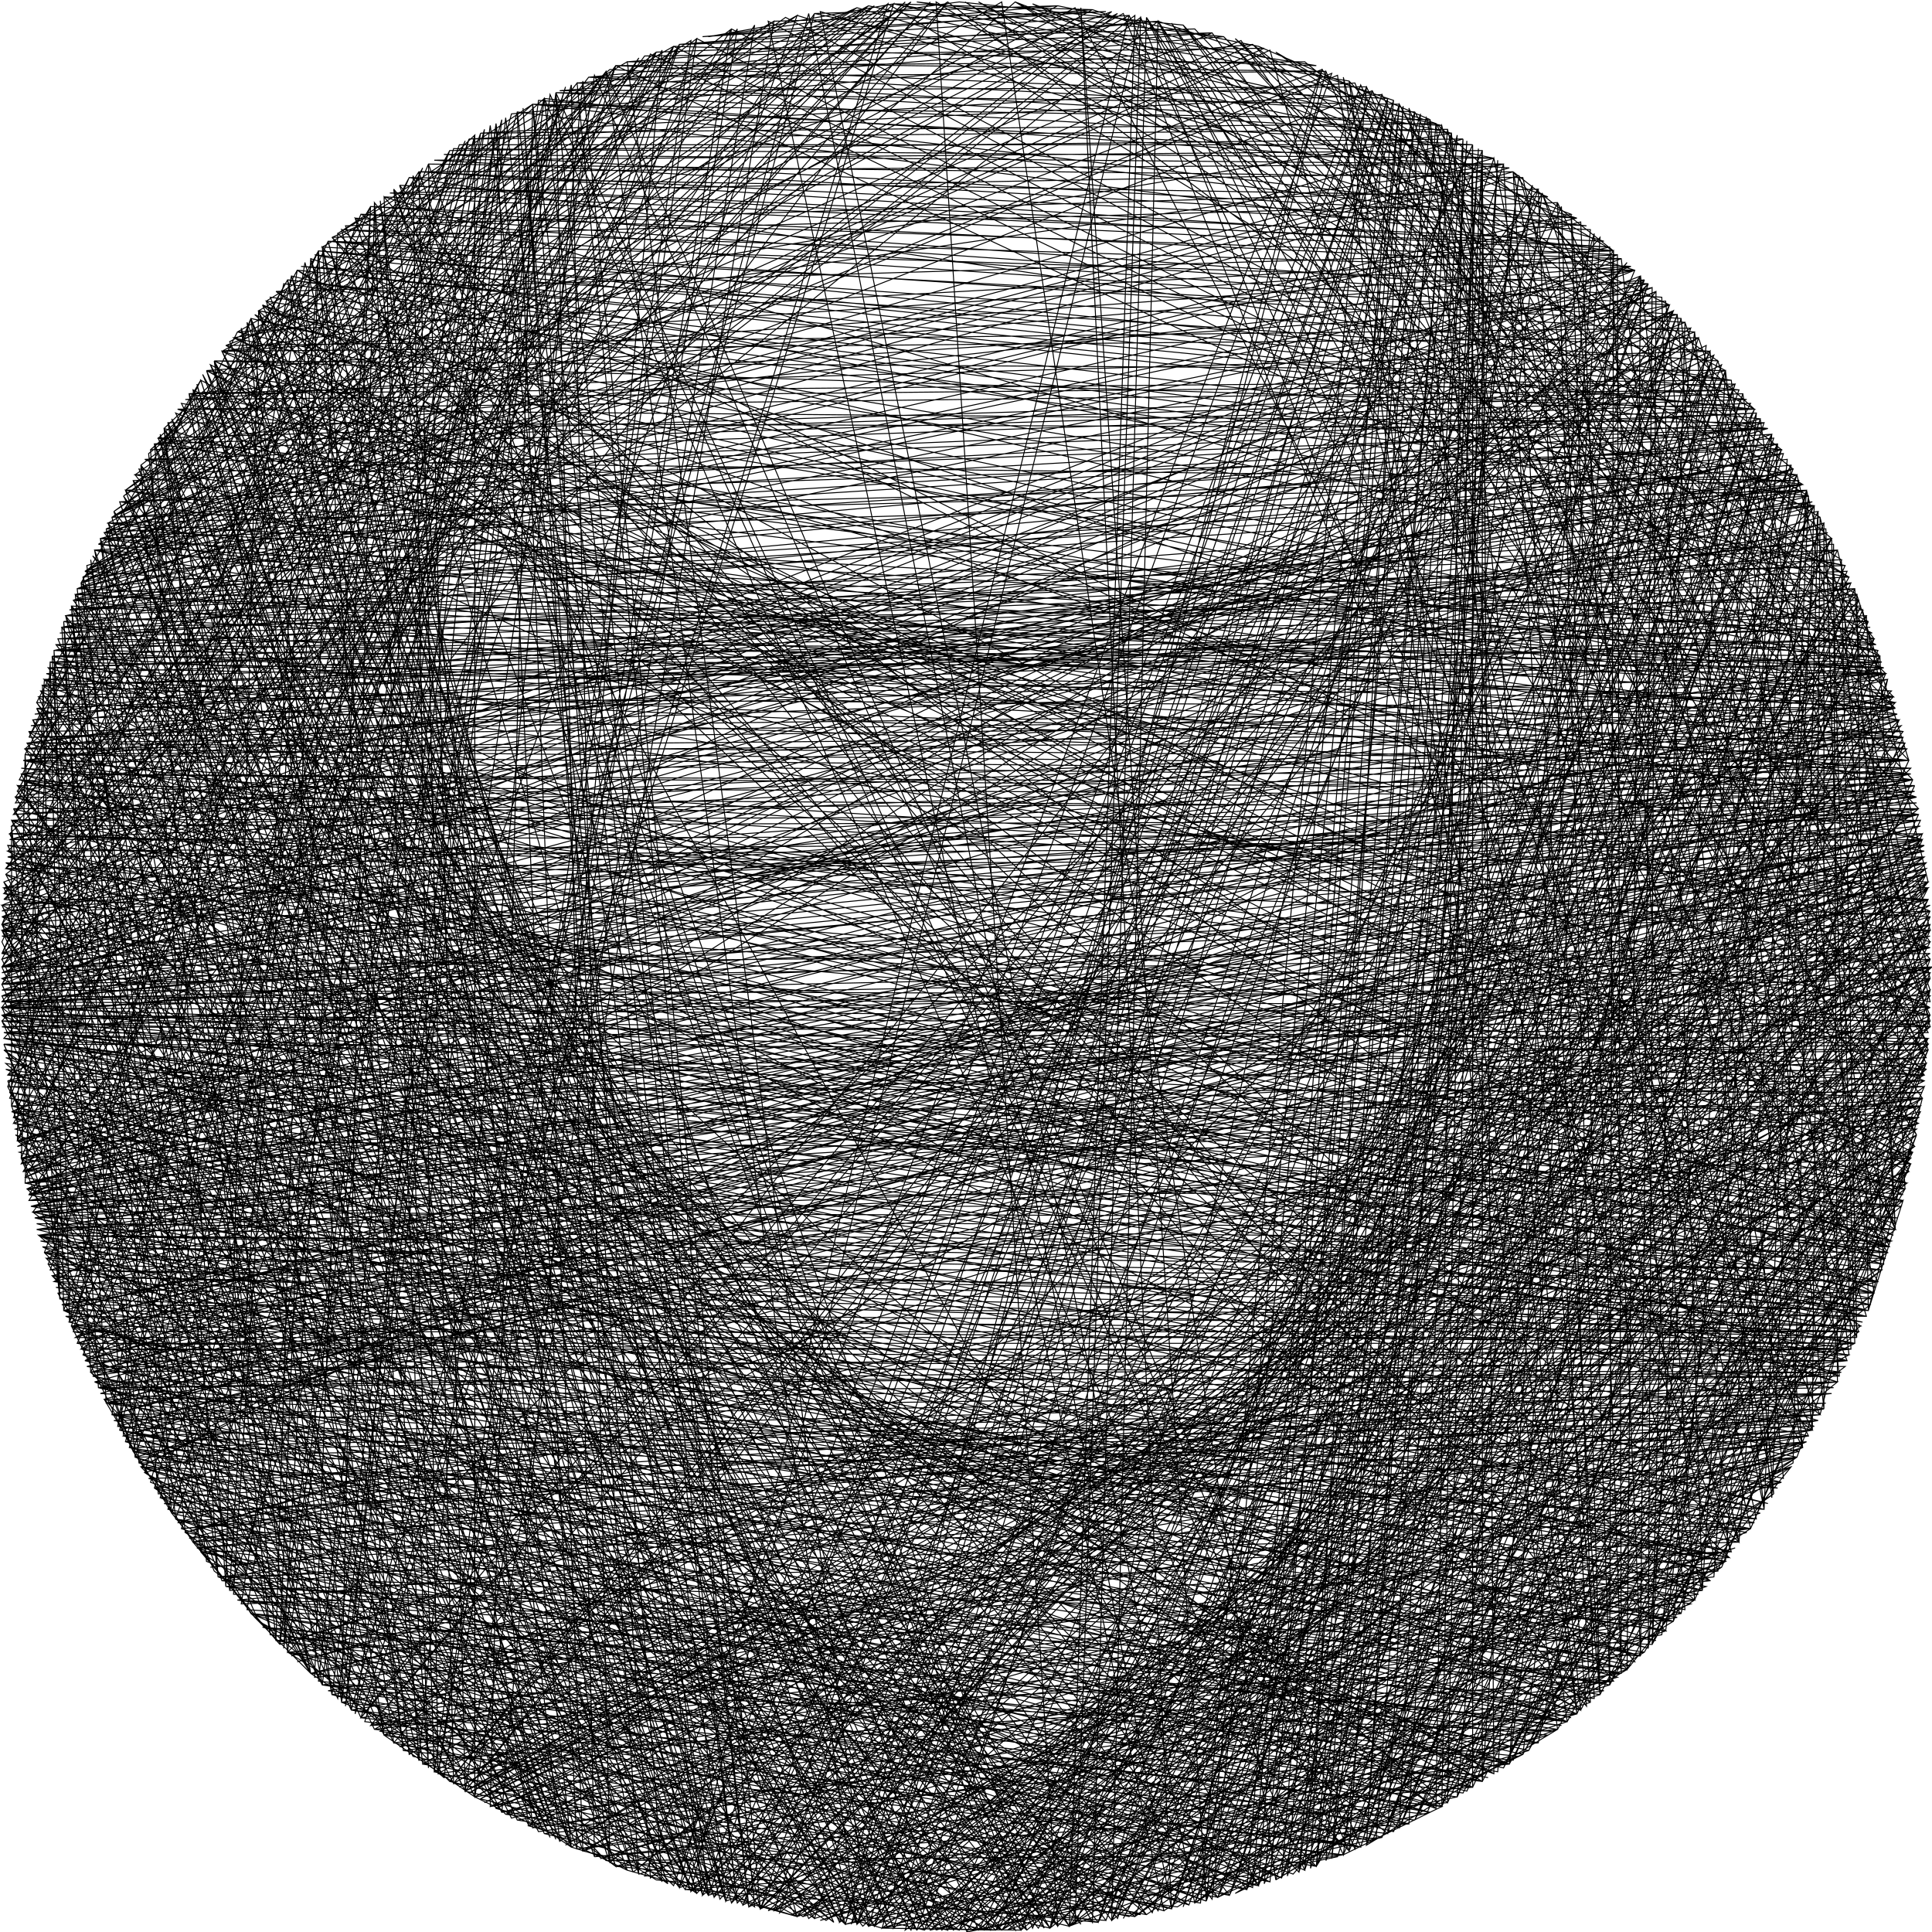 <?xml version="1.0" standalone="no"?>
    <svg width="1001" height="1001" version="1.1" xmlns="http://www.w3.org/2000/svg">
    <path d="M1001 501 L45 708 L998 447 L16 625 L996 566 L4 563 L985 625 L1 529 L997 563 L15 622 L997 444 L44 705 L984 373 L40 696 L997 441 L15 619 L997 560 L1 526 L1000 532 L246 931 L1001 501 L1 522 L1000 529 L32 676 L1000 491 L20 640 L975 658 L1 532 L978 649 L1 475 L774 919 L3 447 L952 716 L9 407 L744 937 L20 361 L969 325 L22 355 L750 934 L768 78 L725 947 L15 379 L979 646 L4 438 L986 622 L1 526 L817 888 L3 548 L963 690 L1 485 L993 413 L28 664 L894 809 L21 643 L970 673 L4 444 L997 438 L14 616 L896 807 L23 352 L968 322 L73 760 L961 305 L12 394 L949 279 L413 993 L170 125 L388 988 L982 364 L12 607 L996 435 L328 970 L994 419 L316 965 L197 104 L290 954 L1000 479 L58 733 L998 453 L52 722 L921 771 L5 569 L957 705 L94 792 L945 730 L3 453 L768 923 L1 482 L992 410 L27 661 L967 682 L3 450 L997 444 L337 973 L271 56 L331 971 L167 128 L382 986 L981 361 L39 308 L682 967 L787 91 L673 970 L37 314 L560 997 L111 187 L479 1000 L130 165 L463 999 L151 143 L373 984 L971 331 L19 367 L980 643 L154 861 L986 622 L10 404 L953 713 L44 296 L980 358 L379 986 L161 134 L438 997 L109 189 L475 1000 L91 214 L994 582 L241 928 L1000 497 L1 519 L1000 526 L243 929 L1000 472 L18 631 L995 573 L48 713 L998 453 L18 631 L867 840 L8 585 L949 279 L13 388 L719 950 L766 77 L708 956 L760 73 L699 959 L42 302 L573 995 L888 184 L607 989 L871 165 L600 990 L85 222 L435 996 L105 194 L548 998 L34 319 L982 367 L1 510 L1000 494 L238 926 L1000 469 L55 727 L914 782 L6 576 L871 836 L134 161 L485 1000 L115 182 L989 607 L151 858 L977 349 L27 340 L959 302 L72 758 L940 739 L8 413 L942 265 L576 995 L928 241 L513 1000 L923 233 L1 501 L1000 491 L61 739 L910 787 L13 613 L983 370 L39 693 L994 422 L1 469 L819 886 L4 441 L996 435 L65 254 L631 983 L894 192 L613 988 L876 170 L42 699 L957 705 L11 401 L987 616 L25 346 L544 999 L32 325 L963 311 L361 981 L104 197 L980 643 L19 634 L854 854 L9 591 L991 597 L145 852 L994 582 L55 727 L952 716 L102 802 L937 744 L2 538 L973 664 L161 867 L977 652 L4 444 L924 235 L5 435 L989 394 L54 276 L579 994 L869 163 L597 991 L64 257 L432 996 L82 227 L1000 491 L26 343 L988 613 L111 187 L997 560 L251 934 L999 544 L4 560 L959 699 L92 789 L1000 507 L276 947 L194 105 L824 882 L6 425 L980 643 L23 352 L538 999 L931 246 L13 610 L888 184 L535 999 L217 89 L235 924 L854 147 L569 996 L39 308 L977 349 L1 522 L997 557 L117 179 L990 603 L20 640 L850 858 L10 597 L981 361 L1 507 L763 926 L763 75 L747 936 L48 288 L576 995 L867 161 L39 693 L962 693 L29 667 L886 819 L21 358 L532 1000 L214 91 L227 919 L999 460 L11 398 L1000 526 L49 285 L976 346 L28 337 L958 299 L582 994 L949 279 L619 986 L903 204 L646 979 L70 246 L994 422 L31 673 L882 824 L6 573 L916 779 L2 544 L965 685 L1 482 L929 243 L2 460 L942 736 L70 755 L1001 501 L274 946 L149 145 L367 982 L257 64 L149 856 L854 147 L554 998 L109 189 L981 640 L24 349 L967 319 L370 983 L107 192 L460 999 L89 217 L358 980 L73 241 L652 977 L910 214 L637 982 L899 199 L15 619 L991 404 L1 479 L967 682 L2 541 L923 768 L51 719 L954 711 L100 799 L939 741 L143 151 L982 637 L18 631 L896 807 L172 123 L822 884 L744 64 L667 972 L914 219 L1 479 L594 992 L56 271 L988 388 L394 989 L985 376 L15 619 L934 251 L9 410 L529 1000 L852 145 L233 923 L843 136 L192 894 L936 747 L117 822 L850 858 L33 679 L878 829 L136 158 L501 1001 L909 212 L625 985 L880 175 L44 705 L995 428 L1 519 L940 262 L14 385 L977 652 L20 640 L782 914 L64 744 L999 460 L55 727 L863 845 L132 163 L990 600 L257 937 L996 569 L2 535 L999 538 L296 957 L102 199 L328 970 L69 249 L637 982 L952 285 L11 401 L992 407 L26 658 L968 679 L23 649 L774 919 L768 78 L376 985 L262 61 L179 884 L288 48 L308 962 L62 260 L987 385 L519 1000 L19 364 L453 998 L1000 507 L80 771 L961 696 L3 554 L812 892 L123 829 L836 871 L199 102 L225 918 L999 457 L12 394 L991 404 L51 282 L974 340 L379 986 L794 96 L690 963 L758 72 L744 937 L34 682 L963 690 L28 664 L867 161 L241 928 L222 85 L541 999 L29 334 L957 296 L655 976 L741 62 L819 886 L167 128 L222 916 L194 105 L177 882 L936 747 L109 812 L949 722 L59 736 L847 861 L207 96 L529 1000 L886 182 L12 607 L929 243 L679 968 L727 55 L652 977 L956 293 L33 322 L1000 504 L450 998 L14 385 L984 373 L92 212 L1000 522 L1 516 L994 419 L30 670 L890 814 L163 869 L192 107 L147 854 L254 65 L364 982 L130 165 L219 914 L998 453 L479 1000 L1000 516 L1 513 L993 416 L7 419 L971 670 L107 192 L986 619 L1 522 L588 993 L892 189 L14 616 L997 557 L249 932 L999 541 L4 557 L858 151 L241 928 L1000 522 L96 794 L776 918 L829 123 L187 890 L907 792 L113 817 L867 840 L45 708 L954 711 L6 576 L995 573 L419 994 L80 230 L975 343 L16 376 L939 260 L1 516 L878 172 L782 914 L87 782 L296 44 L316 965 L65 254 L986 382 L13 391 L990 401 L1 475 L968 679 L2 538 L976 655 L10 404 L1000 532 L488 1000 L204 98 L296 957 L59 265 L628 984 L725 54 L444 997 L867 161 L1 510 L993 413 L9 407 L447 998 L1001 501 L65 747 L946 727 L85 779 L812 892 L62 741 L834 873 L809 107 L444 997 L128 167 L212 909 L998 450 L47 711 L959 699 L42 699 L995 428 L33 679 L964 687 L154 140 L992 594 L254 936 L276 54 L382 986 L268 58 L302 959 L931 755 L123 829 L768 923 L826 121 L569 996 L940 262 L544 999 L755 70 L687 964 L961 305 L664 973 L37 687 L845 863 L192 894 L836 130 L782 914 L7 579 L897 804 L699 42 L817 888 L83 776 L293 45 L70 755 L741 939 L130 836 L804 897 L167 873 L260 62 L69 752 L943 733 L177 119 L394 989 L807 105 L829 878 L752 69 L682 967 L918 225 L1 513 L1000 472 L136 158 L991 597 L457 999 L739 61 L901 799 L175 121 L145 852 L251 67 L67 750 L747 936 L932 249 L56 271 L290 954 L49 285 L997 441 L1 526 L979 646 L75 238 L977 349 L15 382 L983 370 L94 209 L482 1000 L1000 529 L293 956 L1000 513 L475 1000 L21 358 L972 334 L82 227 L346 976 L72 243 L986 379 L516 1000 L850 143 L204 903 L100 202 L544 999 L894 192 L5 435 L996 432 L11 603 L884 179 L789 909 L62 741 L1000 485 L19 637 L994 579 L494 1000 L134 161 L370 983 L763 75 L352 978 L87 219 L453 998 L736 59 L664 973 L912 217 L1 475 L850 143 L843 865 L204 98 L526 1000 L2 544 L631 983 L952 285 L34 319 L288 953 L43 299 L916 222 L87 219 L199 899 L931 755 L5 566 L958 702 L388 988 L288 48 L699 959 L964 314 L25 346 L962 308 L358 980 L100 202 L978 649 L401 990 L990 398 L13 388 L422 994 L722 52 L441 997 L865 158 L1 507 L992 407 L24 652 L973 664 L22 646 L664 973 L73 760 L716 952 L968 322 L708 956 L932 249 L75 238 L907 209 L497 1000 L999 541 L1 526 L996 435 L115 182 L566 996 L594 9 L939 741 L89 784 L319 34 L38 690 L873 834 L814 111 L840 867 L121 826 L165 130 L143 850 L763 926 L65 747 L246 70 L246 931 L878 829 L17 628 L983 631 L2 535 L998 447 L475 1000 L797 98 L826 880 L128 834 L249 69 L37 687 L961 696 L385 987 L799 100 L696 961 L285 49 L177 882 L85 222 L1000 488 L235 924 L999 466 L17 628 L901 799 L119 824 L161 134 L993 413 L38 311 L919 227 L676 969 L750 67 L910 787 L58 733 L858 850 L8 588 L616 987 L901 202 L92 212 L914 219 L58 268 L217 912 L302 42 L394 989 L8 413 L972 667 L22 355 L990 398 L1 472 L847 140 L38 311 L554 998 L999 460 L51 719 L957 705 L687 37 L438 997 L2 457 L361 981 L125 170 L209 907 L886 819 L138 156 L956 293 L30 331 L285 952 L20 361 L982 367 L121 175 L998 554 L507 1000 L990 603 L27 340 L989 394 L1 469 L845 138 L39 308 L834 128 L878 829 L230 921 L382 15 L13 610 L912 784 L311 963 L923 768 L207 905 L998 447 L43 702 L869 838 L260 939 L343 26 L43 702 L658 975 L733 58 L450 998 L17 373 L974 340 L725 947 L136 843 L797 903 L936 254 L17 373 L274 946 L940 262 L140 154 L507 1000 L993 588 L302 959 L62 260 L910 214 L854 854 L858 151 L1 504 L991 404 L23 649 L890 814 L696 40 L812 892 L48 713 L840 867 L62 741 L243 72 L33 679 L676 969 L282 51 L80 771 L652 977 L184 113 L1000 522 L12 394 L988 613 L519 1000 L3 551 L963 690 L730 56 L817 888 L262 940 L988 613 L1 519 L472 1 L1 501 L856 149 L850 858 L819 115 L40 305 L976 346 L1 504 L937 257 L36 316 L924 235 L705 957 L77 766 L937 744 L172 878 L55 274 L199 899 L997 444 L36 685 L314 37 L705 957 L149 856 L755 931 L978 352 L9 594 L880 175 L115 182 L840 134 L2 466 L998 554 L13 613 L990 401 L52 279 L918 225 L861 847 L268 943 L15 379 L982 367 L11 603 L352 23 L94 792 L646 979 L956 293 L163 132 L909 212 L111 187 L894 192 L856 852 L117 822 L771 921 L104 804 L909 789 L7 582 L950 719 L58 733 L1000 475 L404 991 L719 51 L625 985 L560 4 L607 989 L945 271 L1 526 L532 1000 L985 625 L16 625 L905 794 L319 967 L80 230 L143 850 L713 953 L776 83 L730 945 L73 760 L829 878 L784 89 L919 774 L863 156 L96 207 L899 199 L557 997 L591 9 L2 466 L469 1 L4 441 L971 670 L26 658 L241 73 L11 600 L510 1000 L921 230 L702 958 L308 39 L184 888 L422 7 L15 619 L907 792 L747 65 L463 999 L1000 516 L187 111 L840 134 L914 782 L774 82 L472 1000 L19 367 L282 950 L807 896 L693 39 L40 305 L787 91 L967 682 L32 676 L880 826 L227 919 L379 15 L12 607 L998 551 L504 1000 L17 628 L996 569 L607 12 L982 634 L25 346 L982 364 L123 172 L838 132 L199 102 L971 331 L725 947 L987 385 L5 432 L463 2 L189 892 L705 957 L167 873 L52 279 L973 337 L134 161 L117 822 L78 233 L905 207 L165 130 L217 912 L836 871 L279 949 L7 419 L385 987 L711 47 L367 982 L6 425 L265 942 L932 752 L4 560 L959 302 L682 967 L999 466 L1 510 L340 27 L42 699 L843 865 L22 646 L975 658 L544 999 L982 637 L708 45 L364 982 L998 453 L733 943 L977 349 L9 591 L349 24 L970 328 L55 274 L685 36 L435 996 L993 585 L2 538 L482 1 L1 529 L352 978 L899 802 L331 971 L83 225 L172 878 L682 967 L20 640 L978 649 L600 11 L576 995 L971 670 L2 544 L934 750 L871 165 L177 119 L847 140 L98 204 L897 197 L170 125 L878 172 L939 741 L170 876 L739 940 L989 394 L14 385 L947 276 L7 582 L331 30 L1 501 L314 37 L444 997 L1000 497 L613 13 L997 557 L1 482 L856 149 L34 319 L161 867 L49 285 L921 230 L882 824 L658 26 L42 302 L585 8 L937 744 L115 819 L809 894 L102 802 L625 985 L83 776 L949 722 L64 744 L768 923 L140 847 L47 290 L113 817 L943 733 L600 11 L993 588 L716 49 L401 990 L894 809 L936 254 L1 501 L975 343 L29 334 L990 600 L121 175 L752 69 L469 1000 L989 607 L711 47 L38 311 L936 254 L719 950 L187 890 L460 2 L6 428 L995 425 L11 600 L998 548 L628 17 L58 268 L579 7 L3 453 L260 939 L934 750 L398 990 L999 460 L758 929 L130 836 L616 987 L107 809 L45 293 L784 89 L202 100 L834 128 L217 89 L824 119 L755 931 L992 407 L747 936 L165 871 L257 64 L299 958 L797 903 L51 719 L994 579 L100 799 L361 20 L968 322 L56 271 L557 4 L934 750 L789 92 L222 85 L9 591 L516 1000 L987 616 L15 622 L391 13 L241 928 L2 457 L838 132 L840 867 L276 947 L852 856 L61 739 L158 136 L376 985 L111 187 L209 907 L696 961 L963 311 L398 11 L603 990 L149 856 L896 807 L27 661 L497 1000 L850 143 L918 776 L940 262 L30 331 L974 340 L319 34 L2 463 L969 676 L554 998 L588 8 L2 463 L999 541 L643 21 L54 276 L916 222 L154 140 L58 733 L792 907 L1000 472 L768 923 L768 78 L225 83 L822 117 L276 54 L343 975 L69 249 L910 214 L661 974 L519 1 L58 268 L460 2 L962 308 L9 591 L994 422 L6 425 L986 382 L722 949 L91 787 L349 24 L1 522 L995 425 L763 926 L308 962 L782 914 L1000 513 L96 794 L43 299 L582 7 L897 804 L20 640 L432 996 L37 687 L876 831 L413 993 L9 407 L973 664 L594 9 L992 594 L453 998 L886 182 L945 730 L945 271 L7 579 L219 87 L1 497 L921 230 L40 305 L91 787 L652 977 L197 897 L997 438 L36 685 L814 890 L44 705 L956 708 L588 993 L963 690 L38 690 L151 143 L972 334 L337 28 L40 696 L958 702 L897 197 L212 92 L6 573 L998 548 L725 54 L649 978 L49 716 L863 845 L937 257 L143 151 L836 130 L268 58 L78 768 L658 975 L182 886 L730 945 L334 972 L685 36 L1000 488 L779 916 L69 752 L831 876 L299 958 L52 279 L119 824 L413 8 L59 265 L453 3 L7 422 L986 379 L13 388 L450 3 L64 257 L407 9 L958 299 L485 1 L548 998 L999 457 L394 989 L984 373 L716 952 L973 337 L107 192 L845 138 L192 107 L5 569 L924 766 L869 163 L184 113 L444 997 L1000 482 L1 519 L994 422 L760 928 L72 758 L37 314 L982 367 L98 204 L182 886 L419 7 L607 989 L204 903 L1 469 L235 924 L594 992 L928 760 L410 992 L884 822 L25 655 L238 75 L763 75 L288 48 L725 54 L994 579 L2 535 L939 741 L943 268 L500 1 L954 290 L31 328 L928 241 L888 817 L204 903 L637 982 L100 799 L513 1000 L179 117 L797 98 L187 890 L1 482 L355 979 L705 44 L979 646 L19 637 L1000 479 L856 852 L873 167 L1 516 L175 880 L282 51 L817 113 L42 302 L690 38 L349 977 L23 649 L233 78 L11 600 L914 782 L937 257 L507 1 L909 212 L70 246 L401 11 L246 931 L5 432 L1000 475 L834 873 L425 995 L863 845 L19 637 L990 600 L670 971 L70 755 L33 322 L55 727 L952 716 L950 282 L36 316 L854 147 L170 125 L1 494 L961 696 L4 557 L491 1 L982 367 L634 19 L290 47 L708 45 L622 986 L227 919 L361 20 L73 241 L113 817 L607 989 L876 170 L117 179 L576 6 L3 450 L999 538 L792 907 L54 725 L953 713 L894 192 L526 1 L3 450 L314 37 L7 422 L978 352 L871 836 L254 936 L936 747 L394 989 L716 49 L243 72 L750 67 L673 970 L918 225 L507 1000 L130 836 L802 899 L457 999 L824 882 L779 85 L217 89 L7 422 L305 40 L687 37 L325 32 L450 998 L829 878 L998 551 L799 100 L982 637 L2 541 L999 544 L819 886 L80 771 L416 993 L996 569 L47 711 L422 994 L838 869 L24 652 L325 969 L65 254 L916 222 L1 494 L994 419 L8 413 L299 43 L391 988 L91 787 L807 896 L522 1000 L976 655 L954 290 L962 693 L702 43 L249 69 L744 64 L999 535 L1 532 L1000 507 L75 763 L519 1000 L929 758 L942 265 L901 799 L591 9 L358 980 L998 450 L17 628 L491 1 L43 299 L655 25 L334 29 L1 479 L199 899 L696 961 L314 964 L27 661 L964 687 L585 993 L214 910 L2 460 L988 388 L28 337 L51 719 L834 873 L836 130 L207 96 L831 125 L425 6 L619 986 L919 774 L554 998 L971 670 L903 204 L80 230 L852 145 L1 497 L182 886 L931 755 L588 993 L268 943 L11 401 L992 410 L16 625 L986 382 L32 325 L865 158 L187 111 L4 563 L167 873 L942 736 L98 797 L995 576 L843 865 L416 993 L1000 482 L4 438 L241 928 L544 999 L869 163 L28 337 L36 685 L147 147 L934 251 L18 370 L965 316 L379 15 L65 254 L444 4 L817 113 L230 80 L779 85 L115 182 L450 3 L752 69 L299 43 L628 17 L340 27 L77 235 L140 847 L784 912 L996 435 L194 896 L890 814 L1000 497 L64 744 L32 325 L926 238 L867 840 L40 696 L961 696 L949 279 L640 20 L981 361 L130 165 L5 566 L346 976 L104 804 L711 954 L967 319 L982 637 L961 305 L26 343 L33 679 L997 438 L14 616 L438 997 L755 931 L161 867 L1 529 L1000 504 L867 840 L631 983 L219 914 L882 824 L861 154 L192 107 L8 416 L977 349 L649 23 L44 296 L472 1 L51 282 L782 87 L279 52 L172 878 L591 992 L319 967 L750 934 L991 404 L619 15 L352 23 L585 8 L352 978 L98 204 L886 182 L165 130 L9 410 L154 140 L912 217 L975 658 L482 1000 L741 939 L89 784 L37 314 L296 957 L47 711 L352 23 L566 5 L44 296 L814 111 L526 1 L934 251 L39 308 L82 774 L952 716 L619 986 L892 812 L997 563 L413 993 L134 840 L2 541 L115 819 L993 585 L428 995 L75 763 L265 59 L649 23 L929 243 L6 576 L880 175 L1000 529 L792 907 L485 1000 L812 892 L999 541 L733 58 L316 36 L78 233 L282 51 L388 988 L984 373 L13 613 L26 343 L981 361 L11 600 L23 352 L989 394 L733 943 L177 882 L497 1000 L257 937 L6 425 L969 676 L25 655 L161 867 L945 730 L67 750 L834 873 L995 573 L96 794 L361 981 L5 432 L999 466 L779 916 L996 432 L192 894 L894 809 L610 988 L262 940 L54 725 L999 466 L10 404 L149 145 L923 233 L693 962 L501 1001 L716 952 L355 979 L573 995 L865 158 L535 2 L802 102 L212 92 L1 494 L600 11 L305 40 L747 65 L463 2 L699 42 L974 340 L987 616 L856 852 L990 603 L907 792 L73 760 L233 923 L554 998 L789 909 L1000 526 L807 105 L172 123 L444 4 L119 177 L491 1000 L847 140 L413 8 L123 172 L13 391 L31 673 L959 699 L946 274 L28 337 L958 299 L134 161 L401 11 L573 6 L364 19 L548 3 L58 268 L931 246 L705 957 L194 896 L1 488 L165 130 L901 202 L82 227 L276 54 L774 82 L235 77 L61 739 L1000 482 L817 888 L438 997 L719 51 L319 34 L676 32 L923 233 L62 260 L319 967 L111 814 L4 560 L89 784 L943 733 L1000 513 L890 187 L631 983 L789 909 L1000 507 L943 268 L1 522 L143 850 L897 804 L125 831 L246 70 L85 222 L149 856 L340 974 L569 996 L225 918 L358 21 L138 156 L376 985 L892 812 L998 551 L302 959 L479 1000 L779 85 L52 279 L936 254 L1000 519 L13 391 L9 591 L952 285 L1000 482 L249 932 L510 1000 L931 755 L993 588 L907 792 L603 990 L136 843 L787 910 L640 981 L878 829 L999 544 L873 167 L167 128 L349 24 L682 34 L475 1 L634 19 L989 394 L962 308 L968 679 L3 447 L1000 532 L931 246 L149 145 L15 382 L104 197 L367 982 L894 809 L8 585 L976 346 L130 165 L1 479 L230 921 L130 836 L30 670 L994 419 L613 13 L497 1 L367 19 L463 2 L566 5 L744 64 L909 212 L156 138 L890 187 L661 27 L836 130 L784 89 L971 331 L22 355 L31 673 L6 428 L6 573 L69 752 L37 687 L996 569 L968 679 L986 622 L529 1000 L457 999 L274 946 L928 760 L843 865 L661 974 L852 856 L991 597 L516 1000 L457 999 L696 961 L747 936 L167 873 L1 501 L990 401 L19 364 L104 197 L42 302 L104 804 L145 852 L100 799 L69 752 L11 600 L161 867 L296 957 L413 993 L325 969 L246 931 L199 899 L646 979 L722 52 L600 11 L325 32 L175 121 L276 54 L741 62 L652 24 L548 3 L422 7 L774 82 L54 276 L758 72 L233 78 L1 510 L161 867 L132 838 L89 784 L54 725 L953 713 L49 716 L999 457 L965 316 L708 956 L807 896 L999 538 L491 1000 L282 950 L27 340 L47 711 L996 435 L13 613 L13 613 Z" stroke="black" stroke-width="0.5" fill="none" />
</svg>